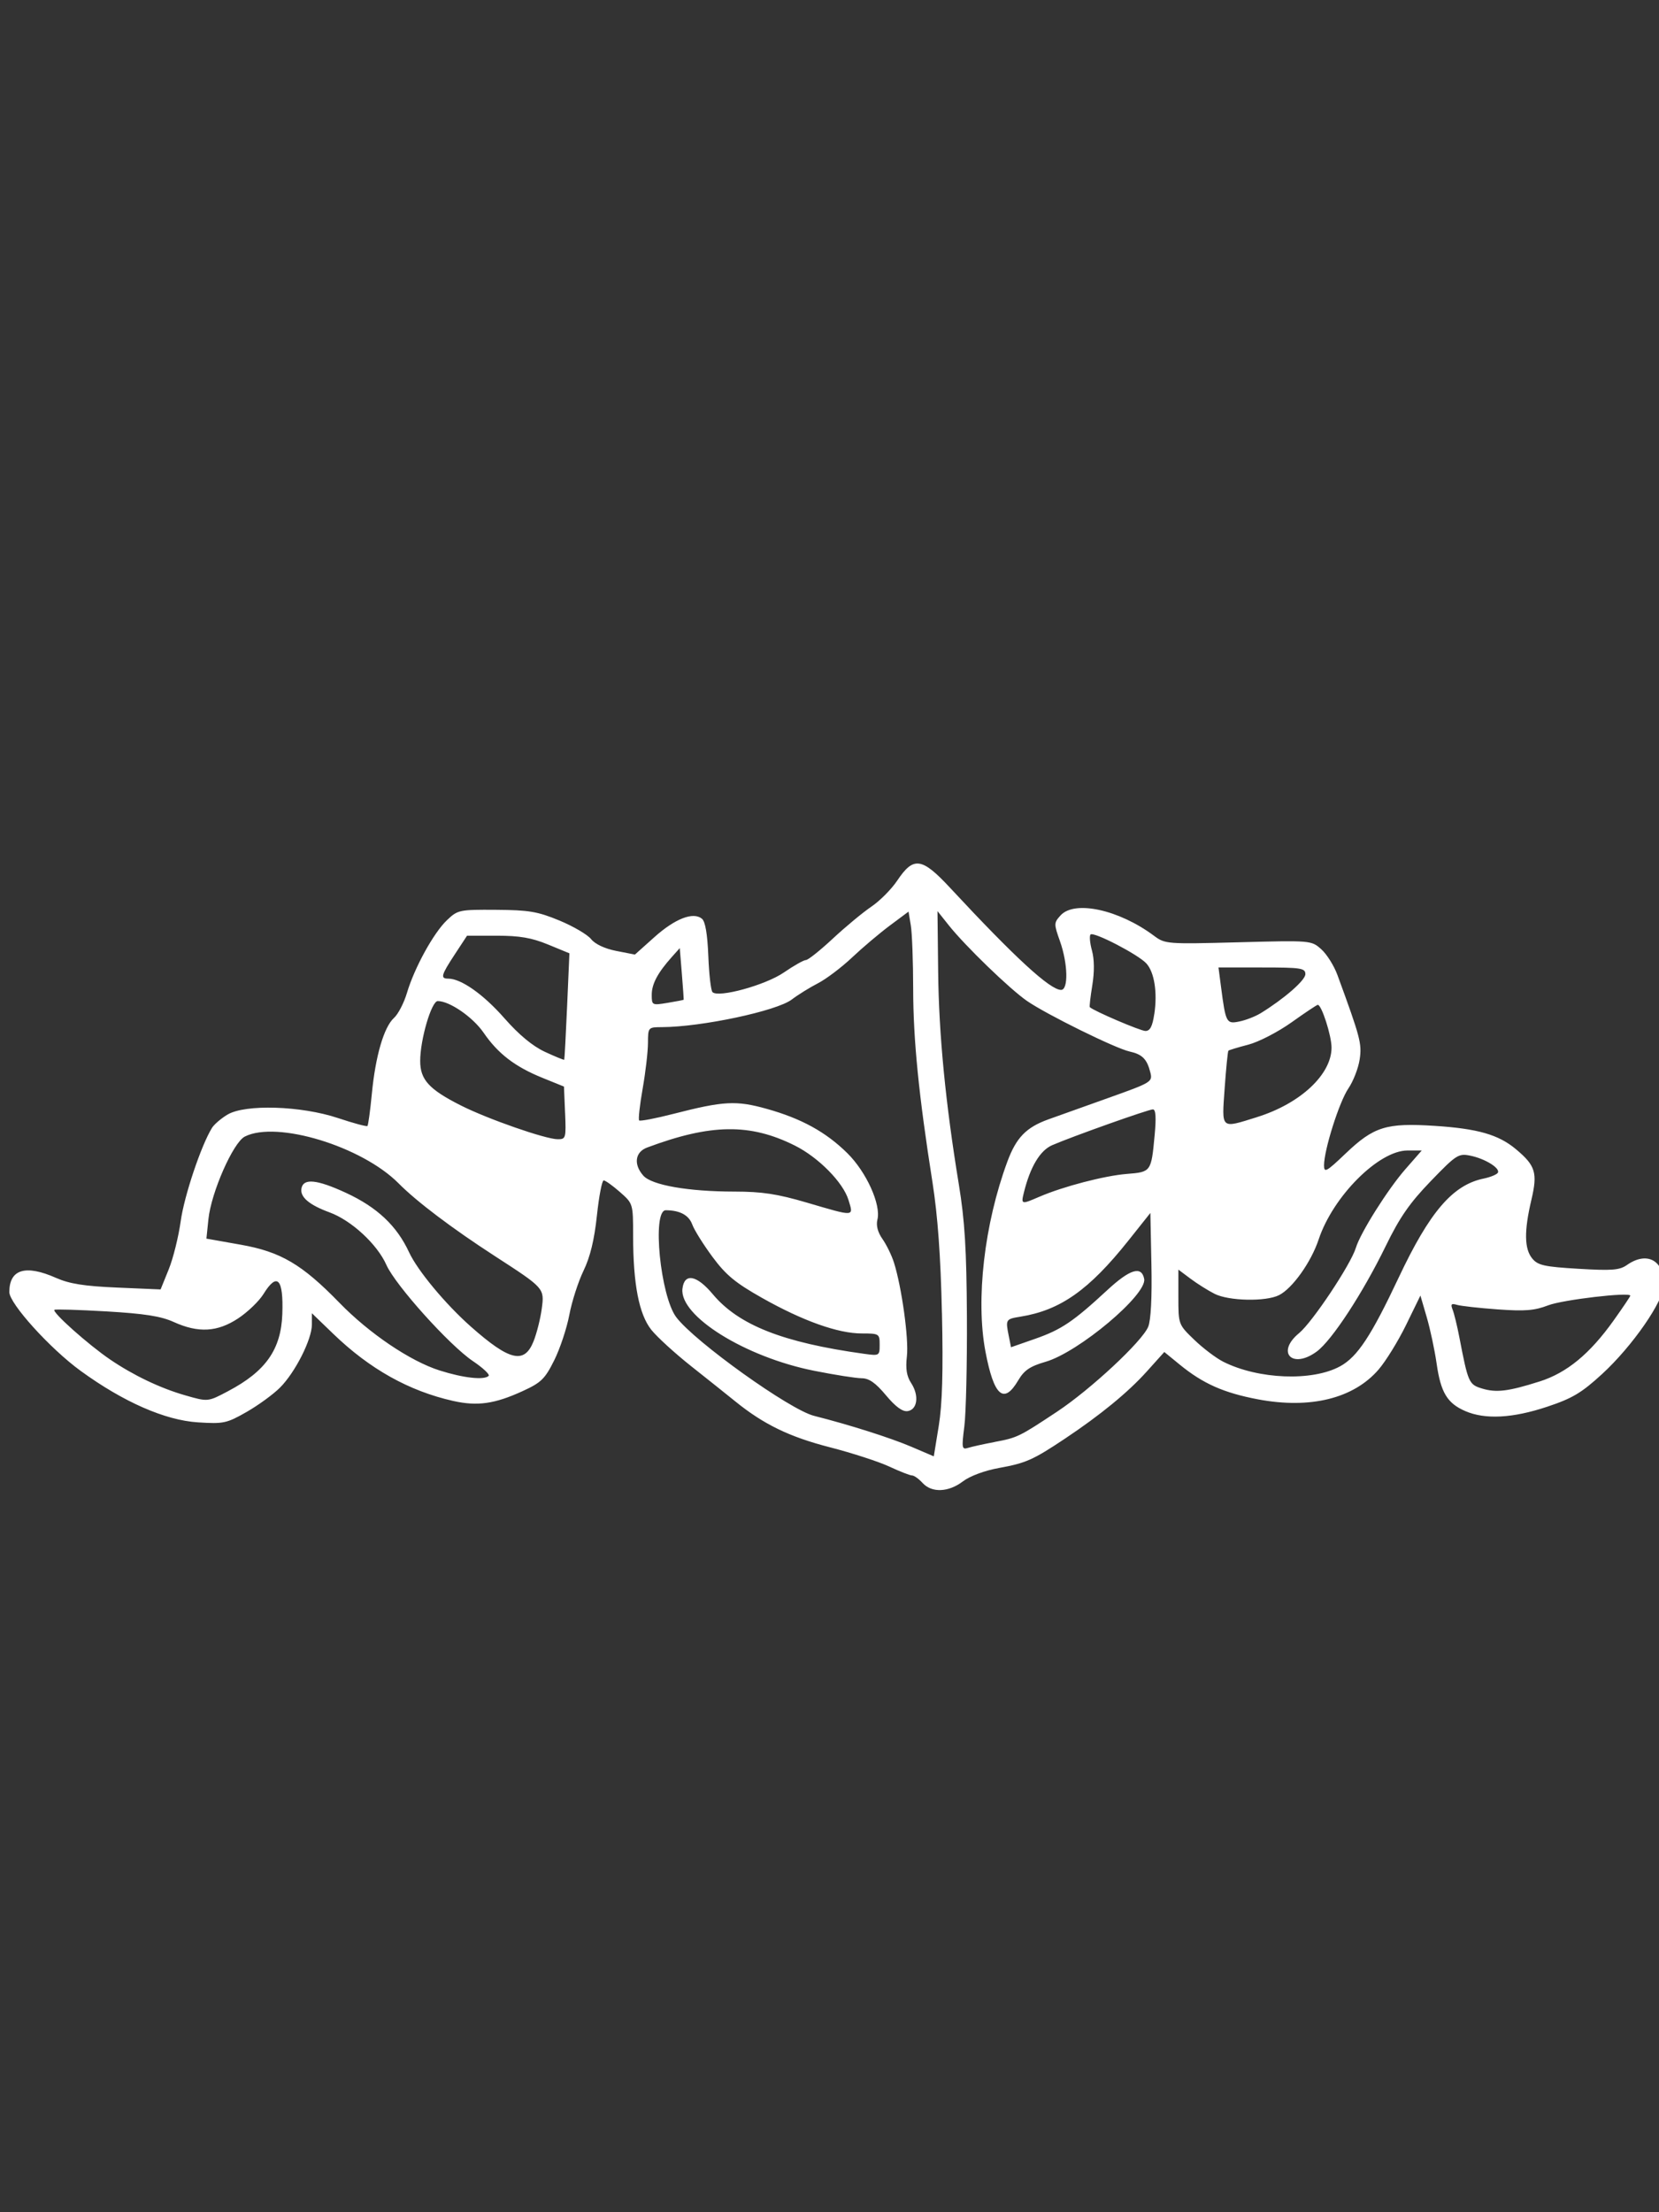 <?xml version="1.0" encoding="UTF-8" standalone="no"?>
<!-- Created with Inkscape (http://www.inkscape.org/) -->

<svg
   width="75"
   height="100"
   viewBox="0 0 75 100"
   version="1.1"
   id="svg5"
   inkscape:version="1.2.1 (9c6d41e410, 2022-07-14)"
   sodipodi:docname="armor_circlet.svg"
   xml:space="preserve"
   xmlns:inkscape="http://www.inkscape.org/namespaces/inkscape"
   xmlns:sodipodi="http://sodipodi.sourceforge.net/DTD/sodipodi-0.dtd"
   xmlns="http://www.w3.org/2000/svg"
   xmlns:svg="http://www.w3.org/2000/svg"><rect x="0" y="0" width="75" height="100" fill="#333333" stroke="none"/><sodipodi:namedview
     id="namedview7"
     pagecolor="#ffffff"
     bordercolor="#999999"
     borderopacity="1"
     inkscape:pageshadow="0"
     inkscape:pageopacity="0"
     inkscape:pagecheckerboard="0"
     inkscape:document-units="px"
     showgrid="false"
     height="70mm"
     units="px"
     inkscape:zoom="5.9223906"
     inkscape:cx="11.566275"
     inkscape:cy="102.8301"
     inkscape:window-width="3840"
     inkscape:window-height="2066"
     inkscape:window-x="-11"
     inkscape:window-y="-11"
     inkscape:window-maximized="1"
     inkscape:current-layer="layer1"
     inkscape:showpageshadow="2"
     inkscape:deskcolor="#d1d1d1" /><defs
     id="defs2" /><g
     inkscape:label="Layer 1"
     inkscape:groupmode="layer"
     id="layer1"><path
       style="fill:#ffffff;fill-rule:evenodd;stroke-width:0.169"
       d="m 41.706,67.034 c -0.168,-0.186 -0.381,-0.338 -0.474,-0.338 -0.093,0 -0.556,-0.181 -1.029,-0.402 -0.473,-0.221 -1.685,-0.615 -2.693,-0.874 -1.832,-0.472 -2.989,-1.035 -4.276,-2.078 -0.355,-0.288 -1.247,-0.999 -1.982,-1.581 -0.735,-0.582 -1.548,-1.324 -1.807,-1.649 -0.557,-0.7 -0.821,-2.063 -0.823,-4.246 -0.001,-1.459 -0.002,-1.46 -0.598,-1.984 -0.328,-0.288 -0.658,-0.524 -0.733,-0.524 -0.075,0 -0.213,0.716 -0.306,1.592 -0.117,1.096 -0.305,1.872 -0.605,2.491 -0.239,0.494 -0.528,1.393 -0.642,1.996 -0.114,0.604 -0.421,1.528 -0.683,2.054 -0.421,0.844 -0.589,1.008 -1.435,1.395 -1.26,0.577 -2.042,0.687 -3.134,0.441 -1.994,-0.448 -3.769,-1.441 -5.415,-3.028 l -0.971,-0.936 v 0.51 c 0,0.673 -0.754,2.164 -1.444,2.854 -0.303,0.303 -0.983,0.798 -1.511,1.1 C 10.245,64.34 10.106,64.37 8.944,64.295 7.459,64.2 5.578,63.374 3.644,61.967 2.269,60.967 0.422,58.926 0.422,58.407 c 0,-1.031 0.729,-1.254 2.109,-0.643 0.609,0.269 1.274,0.375 2.765,0.439 l 1.964,0.084 0.366,-0.903 c 0.202,-0.497 0.446,-1.481 0.544,-2.187 0.158,-1.142 0.928,-3.434 1.415,-4.215 0.098,-0.158 0.413,-0.427 0.699,-0.598 0.801,-0.479 3.33,-0.4 4.995,0.156 0.697,0.233 1.296,0.394 1.332,0.359 0.036,-0.035 0.126,-0.693 0.2,-1.462 0.164,-1.707 0.546,-3.012 1.001,-3.424 0.188,-0.17 0.451,-0.678 0.585,-1.129 0.337,-1.135 1.201,-2.708 1.805,-3.285 0.49,-0.468 0.556,-0.483 2.224,-0.472 1.482,0.01 1.877,0.076 2.861,0.483 0.628,0.26 1.274,0.638 1.435,0.841 0.181,0.227 0.616,0.432 1.137,0.534 l 0.844,0.165 0.885,-0.792 c 0.932,-0.834 1.754,-1.152 2.145,-0.828 0.153,0.127 0.249,0.693 0.289,1.69 0.032,0.824 0.117,1.557 0.188,1.628 0.269,0.268 2.395,-0.317 3.225,-0.887 0.452,-0.31 0.901,-0.564 0.999,-0.564 0.098,0 0.646,-0.437 1.219,-0.971 0.573,-0.534 1.355,-1.182 1.738,-1.441 0.383,-0.259 0.911,-0.79 1.173,-1.182 0.736,-1.099 1.108,-1.047 2.393,0.335 2.928,3.15 4.514,4.609 5.012,4.609 0.337,0 0.31,-1.188 -0.051,-2.204 -0.277,-0.781 -0.276,-0.828 0.026,-1.162 0.634,-0.701 2.644,-0.262 4.231,0.923 0.495,0.369 0.584,0.376 3.806,0.291 3.294,-0.087 3.3,-0.087 3.751,0.315 0.248,0.221 0.577,0.744 0.73,1.162 1.04,2.836 1.112,3.108 1.005,3.82 -0.059,0.395 -0.289,0.985 -0.51,1.31 -0.414,0.611 -1.1,2.777 -1.1,3.476 0,0.352 0.105,0.295 0.973,-0.533 1.278,-1.219 1.84,-1.394 4.03,-1.252 1.941,0.126 2.879,0.394 3.666,1.05 0.892,0.744 0.993,1.072 0.705,2.294 -0.333,1.411 -0.321,2.216 0.039,2.652 0.255,0.309 0.542,0.373 2.09,0.465 1.51,0.09 1.857,0.063 2.19,-0.171 0.9,-0.631 1.672,-0.22 1.672,0.89 0,0.724 -1.425,2.782 -2.797,4.04 -0.928,0.851 -1.345,1.099 -2.482,1.477 -1.558,0.519 -2.801,0.585 -3.699,0.197 -0.818,-0.354 -1.112,-0.841 -1.299,-2.159 -0.086,-0.6 -0.285,-1.536 -0.443,-2.078 l -0.288,-0.986 -0.646,1.324 c -0.355,0.728 -0.915,1.636 -1.243,2.018 C 61.194,63.219 59.234,63.703 56.86,63.253 55.319,62.96 54.383,62.544 53.334,61.686 l -0.698,-0.571 -0.793,0.882 c -0.848,0.943 -2.094,1.965 -3.703,3.038 -1.436,0.958 -1.765,1.104 -2.98,1.323 -0.646,0.117 -1.309,0.363 -1.628,0.605 -0.655,0.498 -1.413,0.527 -1.826,0.07 z m 0.876,-7.683 c -0.056,-2.561 -0.189,-4.396 -0.427,-5.91 -0.618,-3.917 -0.87,-6.448 -0.872,-8.734 -10e-4,-1.233 -0.049,-2.524 -0.106,-2.87 l -0.104,-0.629 -0.844,0.629 c -0.464,0.346 -1.234,0.996 -1.709,1.445 -0.476,0.449 -1.169,0.973 -1.54,1.164 -0.371,0.191 -0.905,0.522 -1.186,0.736 -0.68,0.517 -4.073,1.24 -5.864,1.248 -0.631,0.003 -0.633,0.005 -0.637,0.721 -0.002,0.395 -0.11,1.325 -0.241,2.067 -0.131,0.742 -0.201,1.385 -0.157,1.429 0.044,0.044 0.742,-0.089 1.55,-0.297 2.268,-0.582 2.833,-0.613 4.212,-0.228 1.571,0.439 2.675,1.045 3.648,2.004 0.861,0.849 1.531,2.327 1.361,3.004 -0.066,0.264 0.014,0.571 0.229,0.878 0.182,0.259 0.415,0.737 0.518,1.062 0.351,1.106 0.677,3.459 0.586,4.24 -0.065,0.566 -0.012,0.898 0.195,1.214 0.366,0.559 0.283,1.2 -0.164,1.264 -0.229,0.033 -0.546,-0.199 -0.979,-0.718 -0.468,-0.56 -0.763,-0.767 -1.096,-0.768 -0.251,-8.75e-4 -1.216,-0.152 -2.144,-0.337 -3.12,-0.619 -6.103,-2.477 -5.959,-3.711 0.084,-0.723 0.644,-0.622 1.371,0.248 1.167,1.396 3.169,2.186 6.826,2.693 0.707,0.098 0.718,0.092 0.718,-0.409 0,-0.495 -0.022,-0.509 -0.811,-0.509 -1.071,0 -2.661,-0.567 -4.5,-1.604 -1.213,-0.684 -1.638,-1.036 -2.246,-1.857 -0.412,-0.557 -0.823,-1.214 -0.913,-1.461 -0.156,-0.427 -0.555,-0.643 -1.197,-0.648 -0.632,-0.005 -0.248,3.89 0.476,4.841 0.851,1.116 5.124,4.174 6.222,4.452 1.616,0.41 3.46,0.996 4.404,1.399 l 1.013,0.433 0.225,-1.384 c 0.16,-0.984 0.202,-2.459 0.144,-5.099 z m 2.379,5.832 c 1.035,-0.195 1.103,-0.228 2.821,-1.366 1.522,-1.008 3.85,-3.176 4.126,-3.842 0.121,-0.293 0.175,-1.33 0.145,-2.805 l -0.047,-2.34 -0.993,1.248 c -1.779,2.234 -3.072,3.147 -4.874,3.439 -0.678,0.11 -0.685,0.123 -0.533,0.883 l 0.1,0.5 1.091,-0.381 c 1.186,-0.415 1.721,-0.776 3.261,-2.201 1.027,-0.951 1.551,-1.11 1.668,-0.506 0.136,0.708 -2.958,3.31 -4.455,3.745 -0.71,0.206 -0.969,0.382 -1.241,0.843 -0.651,1.103 -1.097,0.712 -1.479,-1.299 -0.447,-2.352 -0.054,-5.768 0.988,-8.587 0.402,-1.089 0.852,-1.553 1.855,-1.914 0.401,-0.145 1.628,-0.583 2.725,-0.974 1.942,-0.692 1.993,-0.723 1.886,-1.147 -0.153,-0.608 -0.365,-0.821 -0.943,-0.948 -0.634,-0.139 -3.737,-1.668 -4.627,-2.28 -0.777,-0.534 -2.801,-2.491 -3.546,-3.428 l -0.507,-0.637 0.03,2.743 c 0.031,2.835 0.333,5.942 0.933,9.599 0.271,1.653 0.351,2.952 0.367,5.994 0.011,2.136 -0.041,4.365 -0.116,4.953 -0.126,0.988 -0.113,1.063 0.169,0.974 0.168,-0.053 0.706,-0.172 1.197,-0.264 z M 10.317,62.882 c 1.696,-0.895 2.388,-1.88 2.446,-3.48 0.058,-1.604 -0.231,-1.912 -0.852,-0.907 -0.197,0.319 -0.71,0.813 -1.14,1.098 -0.941,0.623 -1.804,0.672 -2.919,0.165 -0.575,-0.261 -1.315,-0.377 -3.039,-0.478 -1.254,-0.073 -2.312,-0.105 -2.352,-0.071 -0.121,0.102 1.532,1.576 2.521,2.248 1.051,0.714 2.26,1.291 3.377,1.613 1.046,0.301 1.03,0.303 1.959,-0.188 z m 59.279,-0.432 c 1.238,-0.394 2.272,-1.245 3.352,-2.759 0.415,-0.582 0.755,-1.087 0.755,-1.121 6.75e-4,-0.176 -3.058,0.183 -3.715,0.436 -0.615,0.237 -1.05,0.272 -2.279,0.183 -0.836,-0.06 -1.664,-0.153 -1.841,-0.205 -0.259,-0.076 -0.297,-0.034 -0.197,0.22 0.068,0.173 0.205,0.733 0.303,1.244 0.395,2.053 0.432,2.135 1.016,2.315 0.649,0.2 1.196,0.134 2.604,-0.314 z m -47.505,-0.256 c 0.062,-0.062 -0.26,-0.363 -0.715,-0.669 -1.055,-0.71 -3.501,-3.43 -3.907,-4.345 -0.416,-0.936 -1.581,-2.013 -2.57,-2.376 -0.929,-0.341 -1.344,-0.697 -1.27,-1.088 0.088,-0.463 0.697,-0.402 2.006,0.202 1.412,0.652 2.303,1.49 2.858,2.688 0.384,0.828 1.646,2.346 2.798,3.365 1.749,1.547 2.413,1.702 2.829,0.663 0.145,-0.362 0.312,-1.027 0.372,-1.477 0.122,-0.926 0.126,-0.922 -2.117,-2.375 -1.927,-1.248 -3.536,-2.463 -4.355,-3.29 -1.661,-1.675 -5.507,-2.846 -6.951,-2.116 -0.528,0.267 -1.521,2.522 -1.647,3.738 l -0.09,0.876 1.552,0.275 c 1.809,0.321 2.768,0.885 4.463,2.627 1.349,1.387 3.202,2.638 4.529,3.058 1.082,0.343 2.014,0.445 2.216,0.244 z m 38.495,-0.433 c 0.784,-0.432 1.399,-1.365 2.648,-4.014 1.402,-2.973 2.441,-4.183 3.84,-4.472 0.301,-0.062 0.588,-0.18 0.639,-0.261 0.126,-0.204 -0.579,-0.642 -1.254,-0.776 -0.524,-0.105 -0.629,-0.037 -1.779,1.155 -0.953,0.988 -1.402,1.635 -2.036,2.937 -1.034,2.122 -2.431,4.259 -3.115,4.763 -1.109,0.817 -1.857,0.04 -0.8,-0.831 0.603,-0.497 2.34,-3.106 2.568,-3.859 0.206,-0.68 1.443,-2.643 2.237,-3.551 l 0.74,-0.846 h -0.643 c -1.3,0 -3.368,2.07 -4.016,4.019 -0.34,1.025 -1.185,2.214 -1.792,2.52 -0.594,0.301 -2.269,0.267 -2.913,-0.059 -0.297,-0.15 -0.787,-0.458 -1.089,-0.684 l -0.549,-0.411 v 1.24 c 0,1.237 0.001,1.241 0.718,1.932 0.395,0.381 0.984,0.827 1.309,0.991 1.584,0.8 4.036,0.896 5.287,0.206 z M 38.358,54.243 c -0.242,-0.795 -1.353,-1.922 -2.42,-2.457 -2.024,-1.014 -3.802,-0.991 -6.684,0.087 -0.547,0.205 -0.621,0.763 -0.169,1.272 0.381,0.429 2.031,0.717 4.114,0.719 1.255,0.001 1.936,0.105 3.273,0.497 2.198,0.645 2.12,0.65 1.886,-0.119 z M 46.988,54.098 c 1.064,-0.461 2.944,-0.952 3.95,-1.032 1.102,-0.087 1.107,-0.095 1.261,-1.75 0.075,-0.807 0.051,-1.168 -0.079,-1.168 -0.201,0 -3.634,1.22 -4.553,1.618 -0.549,0.238 -0.994,0.982 -1.279,2.139 -0.134,0.544 -0.12,0.548 0.7,0.192 z m -21.442,-3.79 -0.05,-1.191 -0.974,-0.395 c -1.243,-0.504 -2.006,-1.09 -2.66,-2.041 -0.484,-0.704 -1.536,-1.429 -2.072,-1.429 -0.284,0 -0.794,1.738 -0.794,2.707 0,0.848 0.4,1.285 1.839,2.012 1.213,0.612 3.817,1.521 4.374,1.526 0.372,0.003 0.385,-0.043 0.338,-1.188 z m 31.281,0.189 c 1.957,-0.609 3.369,-1.926 3.369,-3.142 0,-0.539 -0.448,-1.933 -0.621,-1.933 -0.043,0 -0.576,0.356 -1.185,0.79 -0.609,0.435 -1.488,0.889 -1.955,1.01 -0.466,0.121 -0.872,0.244 -0.901,0.273 -0.029,0.029 -0.105,0.791 -0.169,1.692 -0.133,1.889 -0.2,1.828 1.463,1.311 z M 25.638,45.481 25.742,43.093 24.775,42.695 c -0.738,-0.304 -1.285,-0.398 -2.314,-0.398 h -1.347 l -0.553,0.842 c -0.623,0.949 -0.663,1.099 -0.293,1.099 0.579,0 1.588,0.712 2.53,1.784 0.664,0.756 1.278,1.265 1.84,1.526 0.464,0.215 0.855,0.375 0.87,0.356 0.014,-0.019 0.073,-1.11 0.13,-2.423 z m 26.547,0.353 c 0.145,-0.969 0.002,-1.884 -0.359,-2.282 -0.361,-0.399 -2.384,-1.449 -2.524,-1.309 -0.059,0.059 -0.03,0.385 0.063,0.725 0.109,0.396 0.115,0.959 0.016,1.567 -0.085,0.522 -0.136,0.968 -0.114,0.991 0.169,0.169 2.29,1.077 2.516,1.077 0.209,9.8e-5 0.316,-0.205 0.4,-0.769 z m 4.802,-0.03 c 1.073,-0.661 2.026,-1.492 2.026,-1.768 0,-0.274 -0.188,-0.303 -1.964,-0.303 h -1.964 l 0.116,0.886 c 0.212,1.623 0.241,1.678 0.835,1.554 0.291,-0.06 0.718,-0.227 0.95,-0.37 z m -26.078,-0.613 c 0.005,-0.013 -0.033,-0.543 -0.084,-1.178 l -0.094,-1.155 -0.354,0.395 c -0.644,0.72 -0.913,1.225 -0.913,1.714 0,0.475 0.013,0.482 0.718,0.365 0.395,-0.065 0.722,-0.129 0.727,-0.141 z"
       id="path249" /></g></svg>
